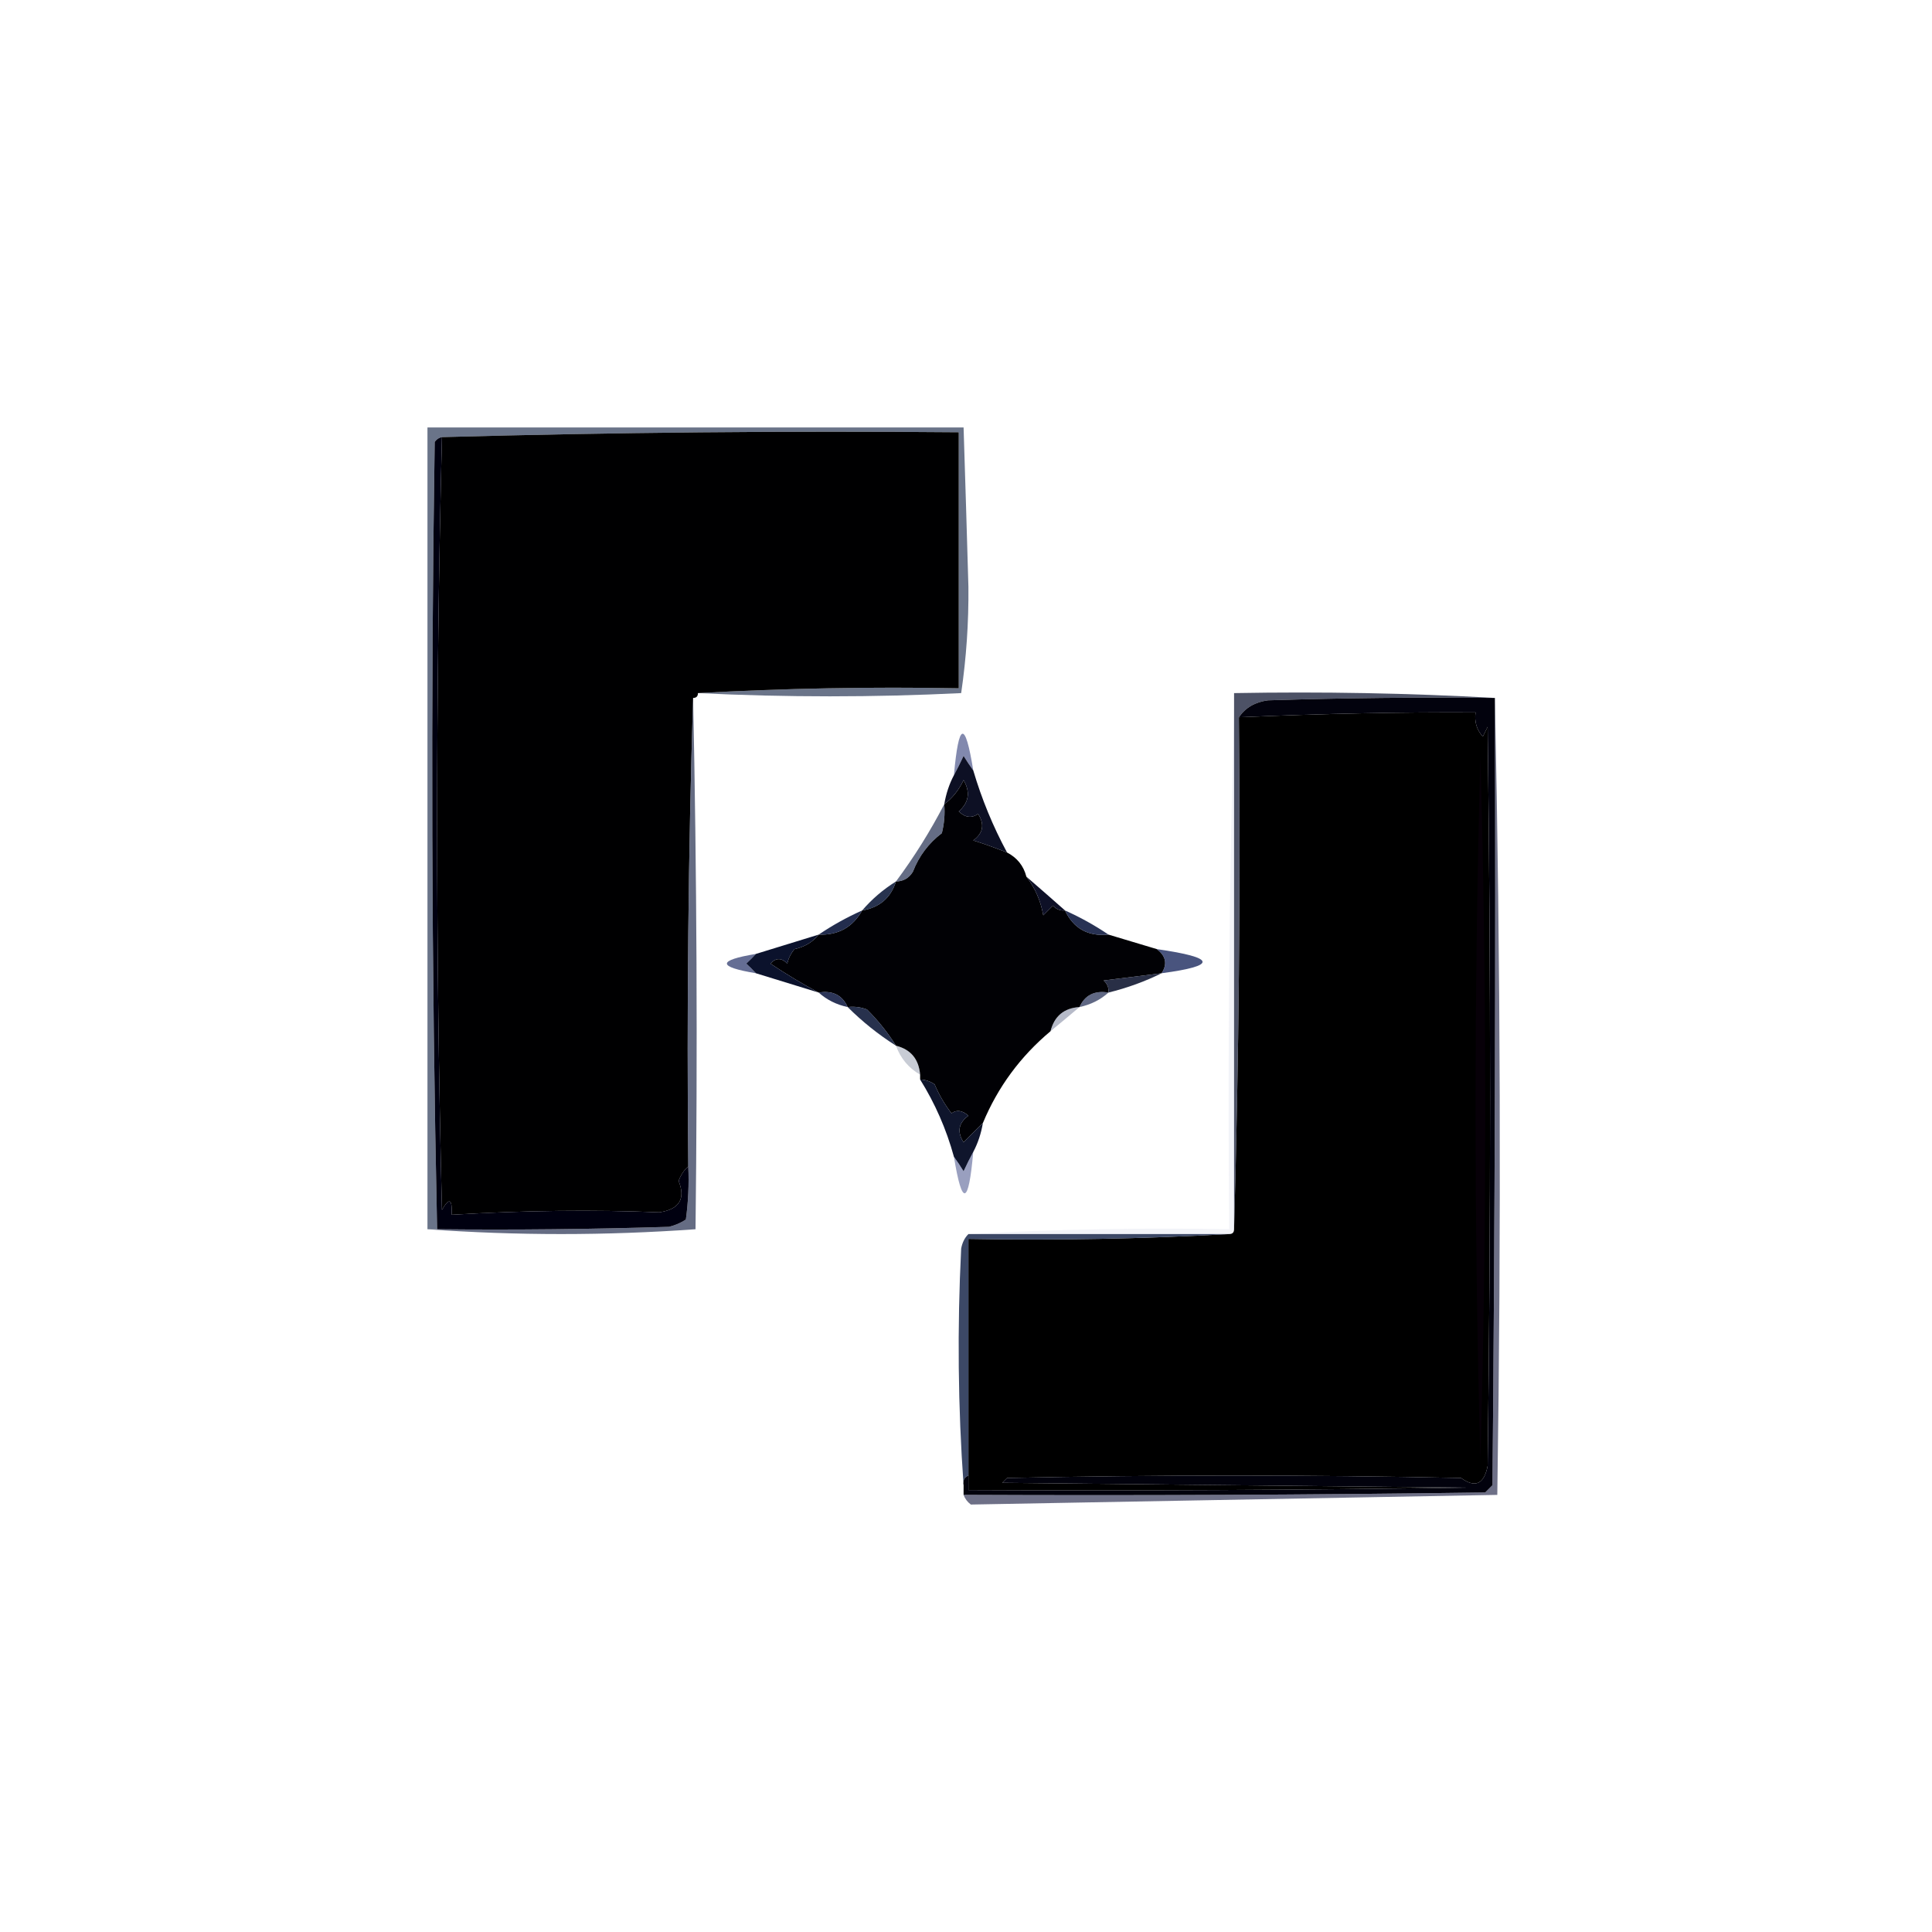 <?xml version="1.0" encoding="UTF-8"?>
<!DOCTYPE svg PUBLIC "-//W3C//DTD SVG 1.1//EN" "http://www.w3.org/Graphics/SVG/1.1/DTD/svg11.dtd">
<svg xmlns="http://www.w3.org/2000/svg" version="1.1" width="400px" height="400px" style="shape-rendering:geometricPrecision; text-rendering:geometricPrecision; image-rendering:optimizeQuality; fill-rule:evenodd; clip-rule:evenodd" xmlns:xlink="http://www.w3.org/1999/xlink">
<g><path style="opacity:0.594" fill="#06163a" d="M 144.5,143.5 C 162.326,142.503 180.326,142.17 198.5,142.5C 198.5,124.833 198.5,107.167 198.5,89.5C 162.803,89.186 127.136,89.519 91.5,90.5C 90.883,90.611 90.383,90.944 90,91.5C 89.175,145.874 89.342,200.208 90.5,254.5C 89.833,254.5 89.167,254.5 88.5,254.5C 88.5,199.167 88.5,143.833 88.5,88.5C 125.5,88.5 162.5,88.5 199.5,88.5C 199.853,99.497 200.186,110.497 200.5,121.5C 200.568,128.885 200.068,136.218 199,143.5C 180.902,144.39 162.735,144.39 144.5,143.5 Z"/></g>
<g><path style="opacity:1" fill="#000001" d="M 144.5,143.5 C 144.5,144.167 144.167,144.5 143.5,144.5C 142.502,176.662 142.168,208.996 142.5,241.5C 141.609,242.261 140.942,243.261 140.5,244.5C 141.982,248.215 140.649,250.381 136.5,251C 122.96,250.437 108.627,250.604 93.5,251.5C 93.671,248.203 93.005,247.869 91.5,250.5C 90.176,197.129 90.176,143.796 91.5,90.5C 127.136,89.519 162.803,89.186 198.5,89.5C 198.5,107.167 198.5,124.833 198.5,142.5C 180.326,142.17 162.326,142.503 144.5,143.5 Z"/></g>
<g><path style="opacity:1" fill="#000000" d="M 200.5,305.5 C 200.5,289.167 200.5,272.833 200.5,256.5C 218.674,256.83 236.674,256.497 254.5,255.5C 255.167,255.5 255.5,255.167 255.5,254.5C 256.498,219.337 256.832,184.004 256.5,148.5C 274.053,147.744 290.386,147.411 305.5,147.5C 305.231,149.429 305.731,151.095 307,152.5C 307.333,151.833 307.667,151.167 308,150.5C 308.667,201.5 308.667,252.5 308,303.5C 307.261,307.293 305.428,308.126 302.5,306C 271.167,305.333 239.833,305.333 208.5,306C 208.167,306.333 207.833,306.667 207.5,307C 239.5,307.333 271.5,307.667 303.5,308C 269.168,308.5 234.835,308.667 200.5,308.5C 200.5,307.5 200.5,306.5 200.5,305.5 Z"/></g>
<g><path style="opacity:0.571" fill="#263272" d="M 201.5,159.5 C 200.842,158.602 200.176,157.602 199.5,156.5C 198.828,157.949 198.161,159.282 197.5,160.5C 198.491,149.388 199.824,149.055 201.5,159.5 Z"/></g>
<g><path style="opacity:0.73" fill="#0b132e" d="M 309.5,144.5 C 293.83,144.333 278.163,144.5 262.5,145C 259.848,145.353 257.848,146.52 256.5,148.5C 256.832,184.004 256.498,219.337 255.5,254.5C 255.5,218.5 255.5,182.5 255.5,146.5C 255.5,145.5 255.5,144.5 255.5,143.5C 273.674,143.17 291.674,143.503 309.5,144.5 Z"/></g>
<g><path style="opacity:1" fill="#070008" d="M 306.5,156.5 C 307.831,205.002 307.831,253.668 306.5,302.5C 305.172,253.766 305.172,205.099 306.5,156.5 Z"/></g>
<g><path style="opacity:0.653" fill="#142043" d="M 143.5,144.5 C 144.271,181.165 144.437,217.831 144,254.5C 125.402,255.831 106.902,255.831 88.5,254.5C 89.167,254.5 89.833,254.5 90.5,254.5C 106.503,254.667 122.503,254.5 138.5,254C 139.766,253.691 140.933,253.191 142,252.5C 142.499,248.848 142.665,245.182 142.5,241.5C 142.168,208.996 142.502,176.662 143.5,144.5 Z"/></g>
<g><path style="opacity:1" fill="#010105" d="M 208.5,176.5 C 210.587,177.585 211.92,179.251 212.5,181.5C 214.3,183.828 215.467,186.495 216,189.5C 216.667,188.833 217.333,188.167 218,187.5C 218.671,188.252 219.504,188.586 220.5,188.5C 222.265,192.243 225.265,193.91 229.5,193.5C 232.833,194.5 236.167,195.5 239.5,196.5C 241.401,197.935 241.734,199.602 240.5,201.5C 236.51,201.999 232.51,202.499 228.5,203C 229.252,203.671 229.586,204.504 229.5,205.5C 226.607,205.031 224.607,206.031 223.5,208.5C 220.288,208.712 218.288,210.379 217.5,213.5C 211.26,218.73 206.594,225.064 203.5,232.5C 202.173,233.8 200.84,235.133 199.5,236.5C 198.107,234.326 198.44,232.493 200.5,231C 199.24,229.887 198.073,229.72 197,230.5C 195.577,228.655 194.41,226.655 193.5,224.5C 192.583,223.873 191.583,223.539 190.5,223.5C 190.5,223.167 190.5,222.833 190.5,222.5C 190.228,219.268 188.562,217.268 185.5,216.5C 183.821,213.805 181.821,211.305 179.5,209C 178.207,208.51 176.873,208.343 175.5,208.5C 174.393,206.031 172.393,205.031 169.5,205.5C 166.104,203.691 162.771,201.691 159.5,199.5C 160.651,198.269 161.817,198.269 163,199.5C 163.249,198.376 163.749,197.376 164.5,196.5C 166.598,196.043 168.264,195.043 169.5,193.5C 173.547,193.645 176.547,191.978 178.5,188.5C 182.089,187.908 184.422,185.908 185.5,182.5C 187.017,182.489 188.184,181.823 189,180.5C 190.262,177.243 192.262,174.577 195,172.5C 195.495,170.527 195.662,168.527 195.5,166.5C 197.178,165.253 198.511,163.586 199.5,161.5C 200.938,163.998 200.604,166.164 198.5,168C 199.854,169.294 201.188,169.46 202.5,168.5C 203.893,170.674 203.56,172.507 201.5,174C 203.555,174.637 205.889,175.47 208.5,176.5 Z"/></g>
<g><path style="opacity:1" fill="#0d1024" d="M 201.5,159.5 C 203.256,165.443 205.589,171.109 208.5,176.5C 205.889,175.47 203.555,174.637 201.5,174C 203.56,172.507 203.893,170.674 202.5,168.5C 201.188,169.46 199.854,169.294 198.5,168C 200.604,166.164 200.938,163.998 199.5,161.5C 198.511,163.586 197.178,165.253 195.5,166.5C 195.875,164.302 196.542,162.302 197.5,160.5C 198.161,159.282 198.828,157.949 199.5,156.5C 200.176,157.602 200.842,158.602 201.5,159.5 Z"/></g>
<g><path style="opacity:0.667" fill="#182549" d="M 195.5,166.5 C 195.662,168.527 195.495,170.527 195,172.5C 192.262,174.577 190.262,177.243 189,180.5C 188.184,181.823 187.017,182.489 185.5,182.5C 189.295,177.39 192.628,172.056 195.5,166.5 Z"/></g>
<g><path style="opacity:0.871" fill="#091535" d="M 185.5,182.5 C 184.422,185.908 182.089,187.908 178.5,188.5C 180.514,186.155 182.847,184.155 185.5,182.5 Z"/></g>
<g><path style="opacity:1" fill="#0e1027" d="M 212.5,181.5 C 215.207,183.843 217.874,186.177 220.5,188.5C 219.504,188.586 218.671,188.252 218,187.5C 217.333,188.167 216.667,188.833 216,189.5C 215.467,186.495 214.3,183.828 212.5,181.5 Z"/></g>
<g><path style="opacity:0.906" fill="#121d42" d="M 220.5,188.5 C 223.669,189.917 226.669,191.583 229.5,193.5C 225.265,193.91 222.265,192.243 220.5,188.5 Z"/></g>
<g><path style="opacity:0.902" fill="#0c173b" d="M 178.5,188.5 C 176.547,191.978 173.547,193.645 169.5,193.5C 172.331,191.583 175.331,189.917 178.5,188.5 Z"/></g>
<g><path style="opacity:0.665" fill="#19265f" d="M 156.5,197.5 C 155.909,198.151 155.243,198.818 154.5,199.5C 155.243,200.182 155.909,200.849 156.5,201.5C 148.5,200.167 148.5,198.833 156.5,197.5 Z"/></g>
<g><path style="opacity:1" fill="#0b122c" d="M 169.5,193.5 C 168.264,195.043 166.598,196.043 164.5,196.5C 163.749,197.376 163.249,198.376 163,199.5C 161.817,198.269 160.651,198.269 159.5,199.5C 162.771,201.691 166.104,203.691 169.5,205.5C 165.167,204.167 160.833,202.833 156.5,201.5C 155.909,200.849 155.243,200.182 154.5,199.5C 155.243,198.818 155.909,198.151 156.5,197.5C 160.833,196.167 165.167,194.833 169.5,193.5 Z"/></g>
<g><path style="opacity:0.759" fill="#111f56" d="M 239.5,196.5 C 251.795,198.276 252.129,199.943 240.5,201.5C 241.734,199.602 241.401,197.935 239.5,196.5 Z"/></g>
<g><path style="opacity:0.904" fill="#131a33" d="M 240.5,201.5 C 237.061,203.204 233.395,204.538 229.5,205.5C 229.586,204.504 229.252,203.671 228.5,203C 232.51,202.499 236.51,201.999 240.5,201.5 Z"/></g>
<g><path style="opacity:0.871" fill="#0d173f" d="M 169.5,205.5 C 172.393,205.031 174.393,206.031 175.5,208.5C 173.181,208.008 171.181,207.008 169.5,205.5 Z"/></g>
<g><path style="opacity:0.659" fill="#0e1a45" d="M 229.5,205.5 C 227.819,207.008 225.819,208.008 223.5,208.5C 224.607,206.031 226.607,205.031 229.5,205.5 Z"/></g>
<g><path style="opacity:0.314" fill="#182552" d="M 223.5,208.5 C 221.54,210.156 219.54,211.823 217.5,213.5C 218.288,210.379 220.288,208.712 223.5,208.5 Z"/></g>
<g><path style="opacity:0.886" fill="#0c1737" d="M 175.5,208.5 C 176.873,208.343 178.207,208.51 179.5,209C 181.821,211.305 183.821,213.805 185.5,216.5C 181.854,214.183 178.52,211.516 175.5,208.5 Z"/></g>
<g><path style="opacity:0.235" fill="#19274f" d="M 185.5,216.5 C 188.562,217.268 190.228,219.268 190.5,222.5C 188.11,221.109 186.443,219.109 185.5,216.5 Z"/></g>
<g><path style="opacity:1" fill="#0f152c" d="M 190.5,223.5 C 191.583,223.539 192.583,223.873 193.5,224.5C 194.41,226.655 195.577,228.655 197,230.5C 198.073,229.72 199.24,229.887 200.5,231C 198.44,232.493 198.107,234.326 199.5,236.5C 200.84,235.133 202.173,233.8 203.5,232.5C 203.125,234.698 202.458,236.698 201.5,238.5C 200.839,239.718 200.172,241.051 199.5,242.5C 198.824,241.398 198.158,240.398 197.5,239.5C 195.935,233.796 193.602,228.463 190.5,223.5 Z"/></g>
<g><path style="opacity:0.473" fill="#2a3579" d="M 201.5,238.5 C 200.531,249.567 199.197,249.901 197.5,239.5C 198.158,240.398 198.824,241.398 199.5,242.5C 200.172,241.051 200.839,239.718 201.5,238.5 Z"/></g>
<g><path style="opacity:1" fill="#000010" d="M 91.5,90.5 C 90.176,143.796 90.176,197.129 91.5,250.5C 93.005,247.869 93.671,248.203 93.5,251.5C 108.627,250.604 122.96,250.437 136.5,251C 140.649,250.381 141.982,248.215 140.5,244.5C 140.942,243.261 141.609,242.261 142.5,241.5C 142.665,245.182 142.499,248.848 142,252.5C 140.933,253.191 139.766,253.691 138.5,254C 122.503,254.5 106.503,254.667 90.5,254.5C 89.342,200.208 89.175,145.874 90,91.5C 90.383,90.944 90.883,90.611 91.5,90.5 Z"/></g>
<g><path style="opacity:0.07" fill="#394f96" d="M 255.5,146.5 C 255.5,182.5 255.5,218.5 255.5,254.5C 255.5,255.167 255.167,255.5 254.5,255.5C 236.5,255.5 218.5,255.5 200.5,255.5C 218.326,254.503 236.326,254.17 254.5,254.5C 254.168,218.329 254.502,182.329 255.5,146.5 Z"/></g>
<g><path style="opacity:0.836" fill="#172549" d="M 200.5,255.5 C 218.5,255.5 236.5,255.5 254.5,255.5C 236.674,256.497 218.674,256.83 200.5,256.5C 200.5,272.833 200.5,289.167 200.5,305.5C 199.662,305.842 199.328,306.508 199.5,307.5C 198.338,291.339 198.172,275.005 199,258.5C 199.232,257.263 199.732,256.263 200.5,255.5 Z"/></g>
<g><path style="opacity:0.995" fill="#02020d" d="M 309.5,144.5 C 309.667,198.834 309.5,253.168 309,307.5C 308.5,308 308,308.5 307.5,309C 271.502,309.5 235.502,309.667 199.5,309.5C 199.5,308.833 199.5,308.167 199.5,307.5C 199.328,306.508 199.662,305.842 200.5,305.5C 200.5,306.5 200.5,307.5 200.5,308.5C 234.835,308.667 269.168,308.5 303.5,308C 271.5,307.667 239.5,307.333 207.5,307C 207.833,306.667 208.167,306.333 208.5,306C 239.833,305.333 271.167,305.333 302.5,306C 305.428,308.126 307.261,307.293 308,303.5C 308.667,252.5 308.667,201.5 308,150.5C 307.667,151.167 307.333,151.833 307,152.5C 305.731,151.095 305.231,149.429 305.5,147.5C 290.386,147.411 274.053,147.744 256.5,148.5C 257.848,146.52 259.848,145.353 262.5,145C 278.163,144.5 293.83,144.333 309.5,144.5 Z"/></g>
<g><path style="opacity:0.569" fill="#00052d" d="M 309.5,144.5 C 310.665,199.332 310.832,254.332 310,309.5C 273.667,310.167 237.333,310.833 201,311.5C 200.283,310.956 199.783,310.289 199.5,309.5C 235.502,309.667 271.502,309.5 307.5,309C 308,308.5 308.5,308 309,307.5C 309.5,253.168 309.667,198.834 309.5,144.5 Z"/></g>
</svg>
